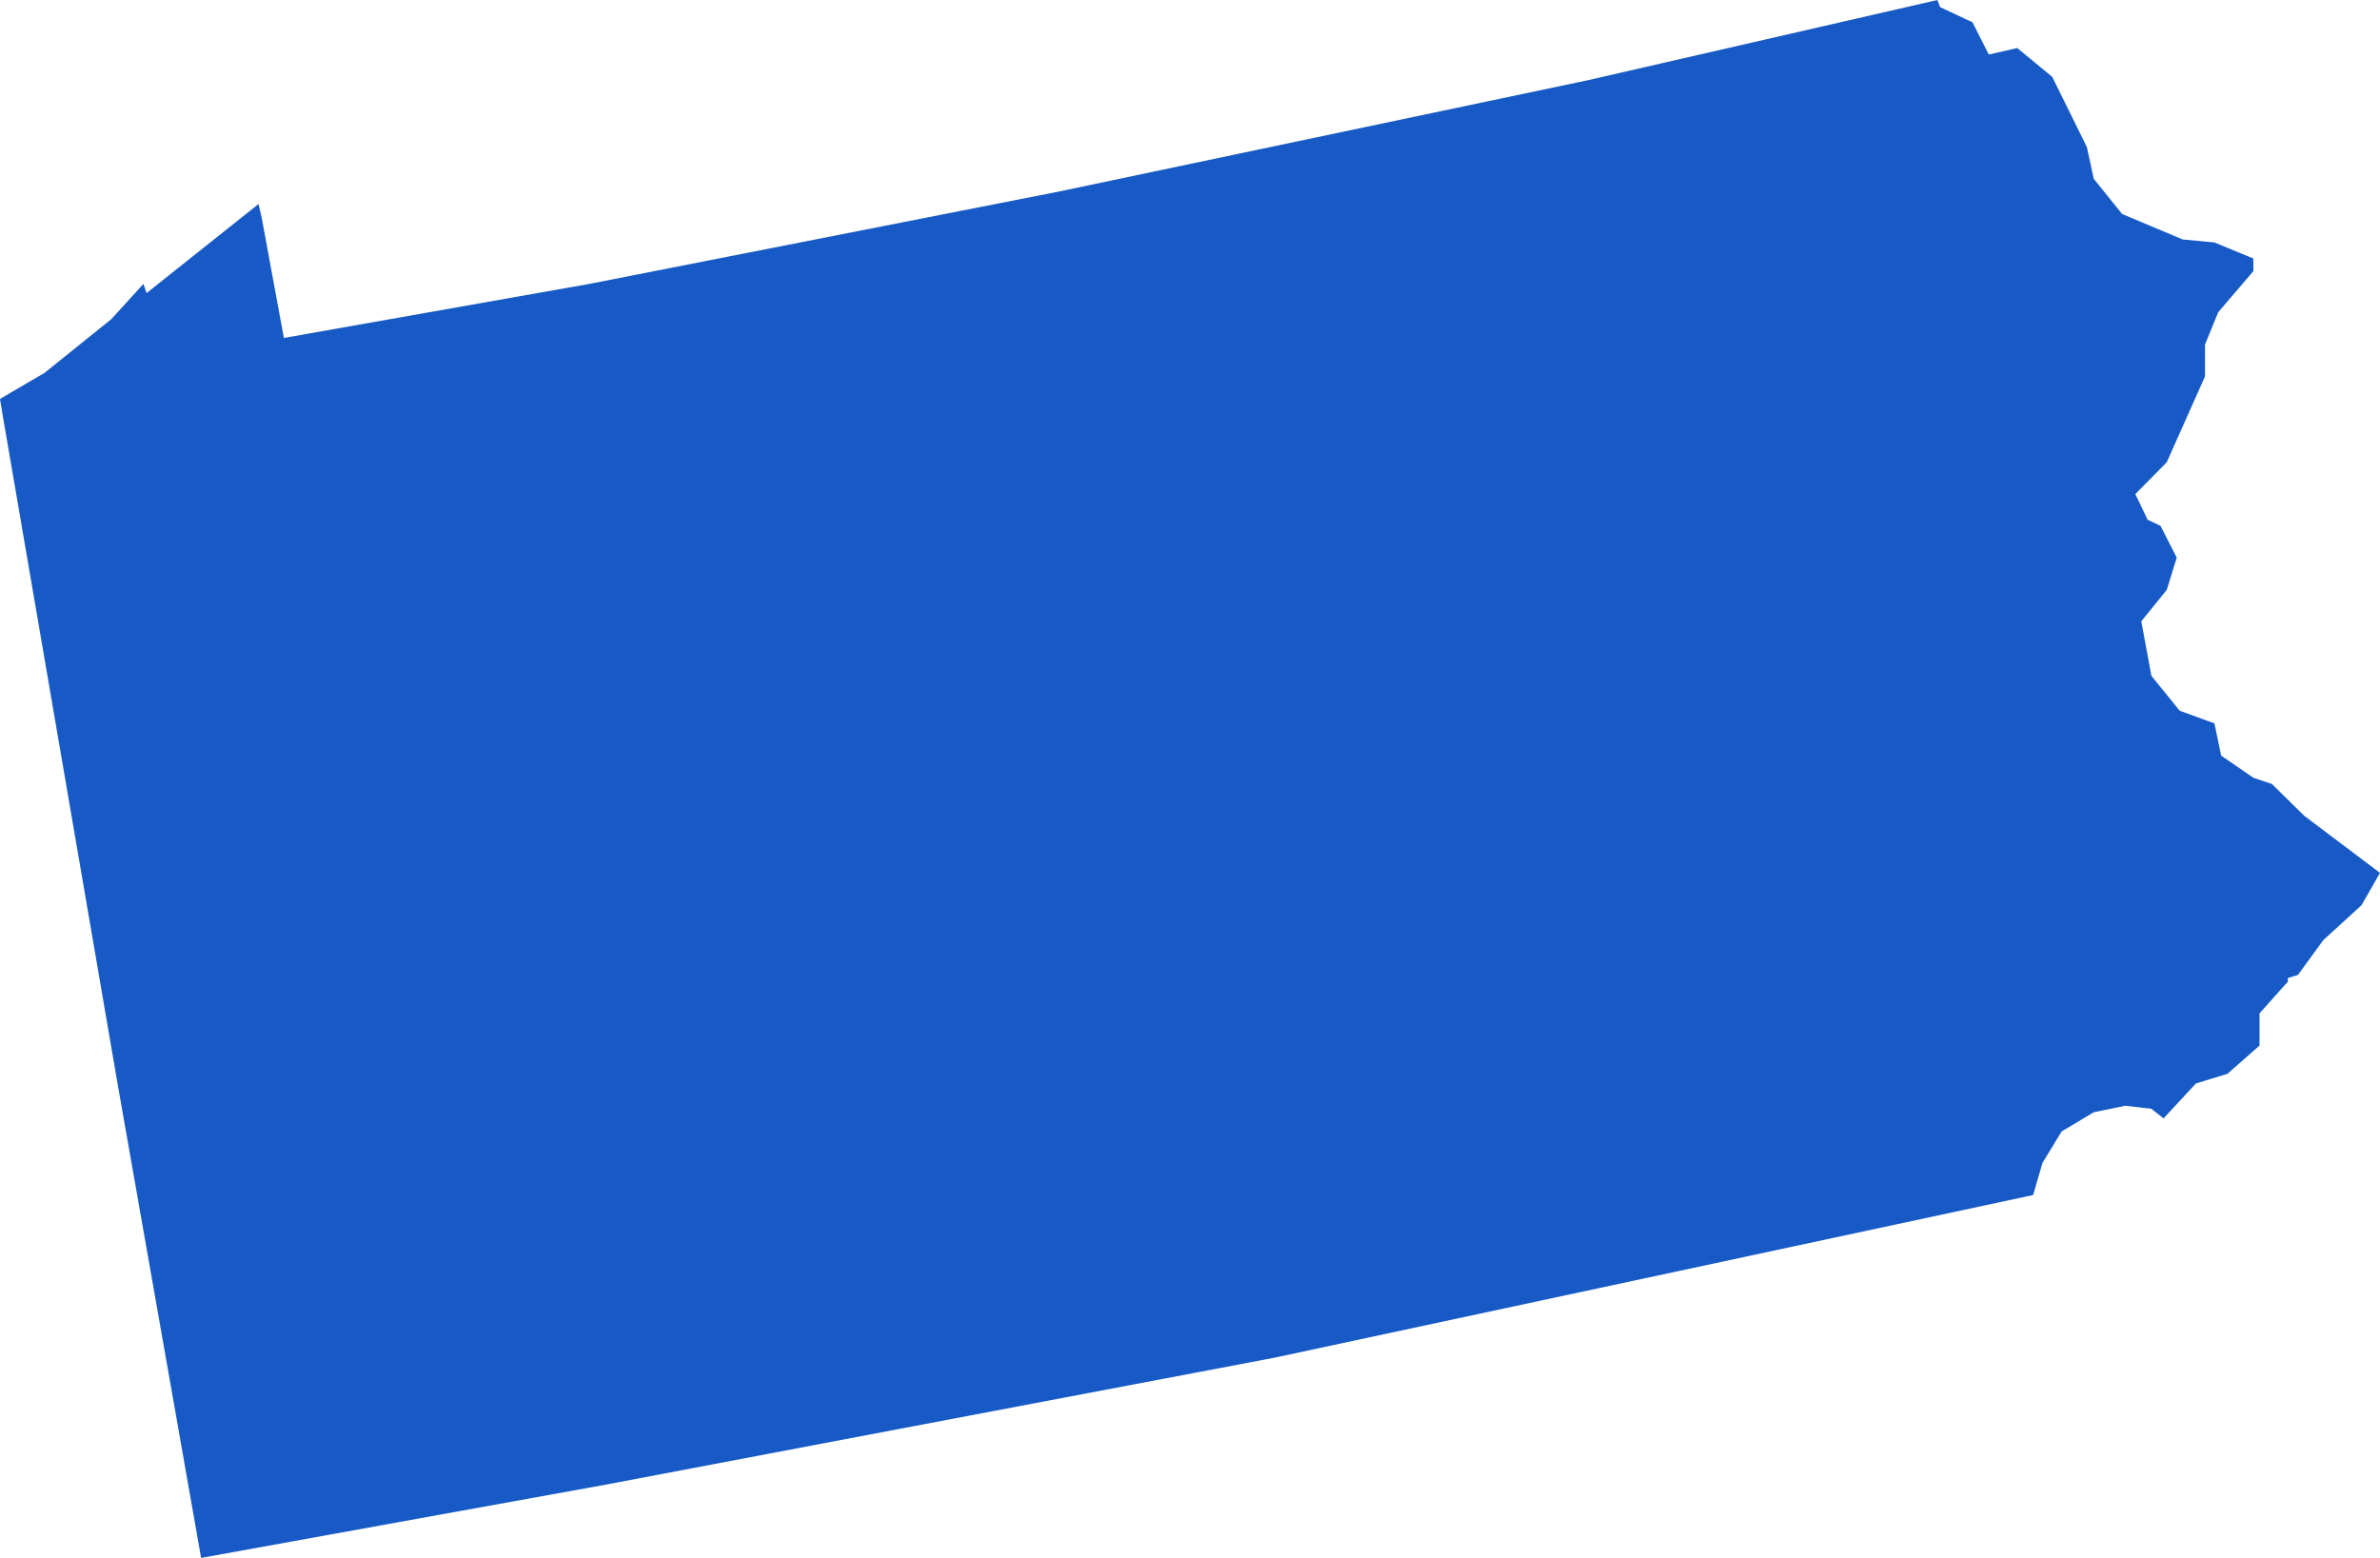<?xml version="1.0" encoding="utf-8"?>
<!-- Generator: Adobe Illustrator 15.0.0, SVG Export Plug-In . SVG Version: 6.00 Build 0)  -->
<!DOCTYPE svg PUBLIC "-//W3C//DTD SVG 1.1//EN" "http://www.w3.org/Graphics/SVG/1.1/DTD/svg11.dtd">
<svg version="1.1" id="Layer_1" xmlns="http://www.w3.org/2000/svg" xmlns:xlink="http://www.w3.org/1999/xlink" x="0px" y="0px"
	 width="168.966px" height="110.633px" viewBox="0 0 168.966 110.633" enable-background="new 0 0 168.966 110.633"
	 xml:space="preserve">
<polygon id="_x32_0_pennsylvania" fill="#175AC6" points="137.542,0 112.698,5.703 75.113,13.615 41.843,20.16 20.154,23.998 
	18.57,15.412 18.353,14.488 10.407,20.812 10.183,20.16 7.902,22.664 3.165,26.475 0,28.328 0.22,29.664 8.382,77.164 
	14.277,110.633 42.97,105.436 90.474,96.416 144.34,84.863 145.004,82.584 146.365,80.348 148.643,78.986 150.883,78.523 
	152.736,78.738 153.598,79.422 155.893,76.943 158.136,76.256 160.413,74.25 160.413,71.965 162.212,69.945 162.425,69.725 
	162.425,69.451 163.139,69.236 164.942,66.76 167.651,64.285 168.966,61.986 163.581,57.928 161.293,55.674 159.976,55.23 
	157.689,53.658 157.211,51.369 154.747,50.473 152.736,47.992 152.019,44.119 153.828,41.891 154.536,39.598 153.383,37.342 
	152.466,36.906 151.595,35.086 153.828,32.824 156.544,26.727 156.544,24.463 157.476,22.18 159.976,19.252 159.976,18.357 
	157.211,17.217 154.962,17.006 150.658,15.197 148.643,12.695 148.154,10.439 145.696,5.457 143.213,3.41 141.193,3.873 
	140.035,1.584 137.74,0.504 "/>
</svg>
